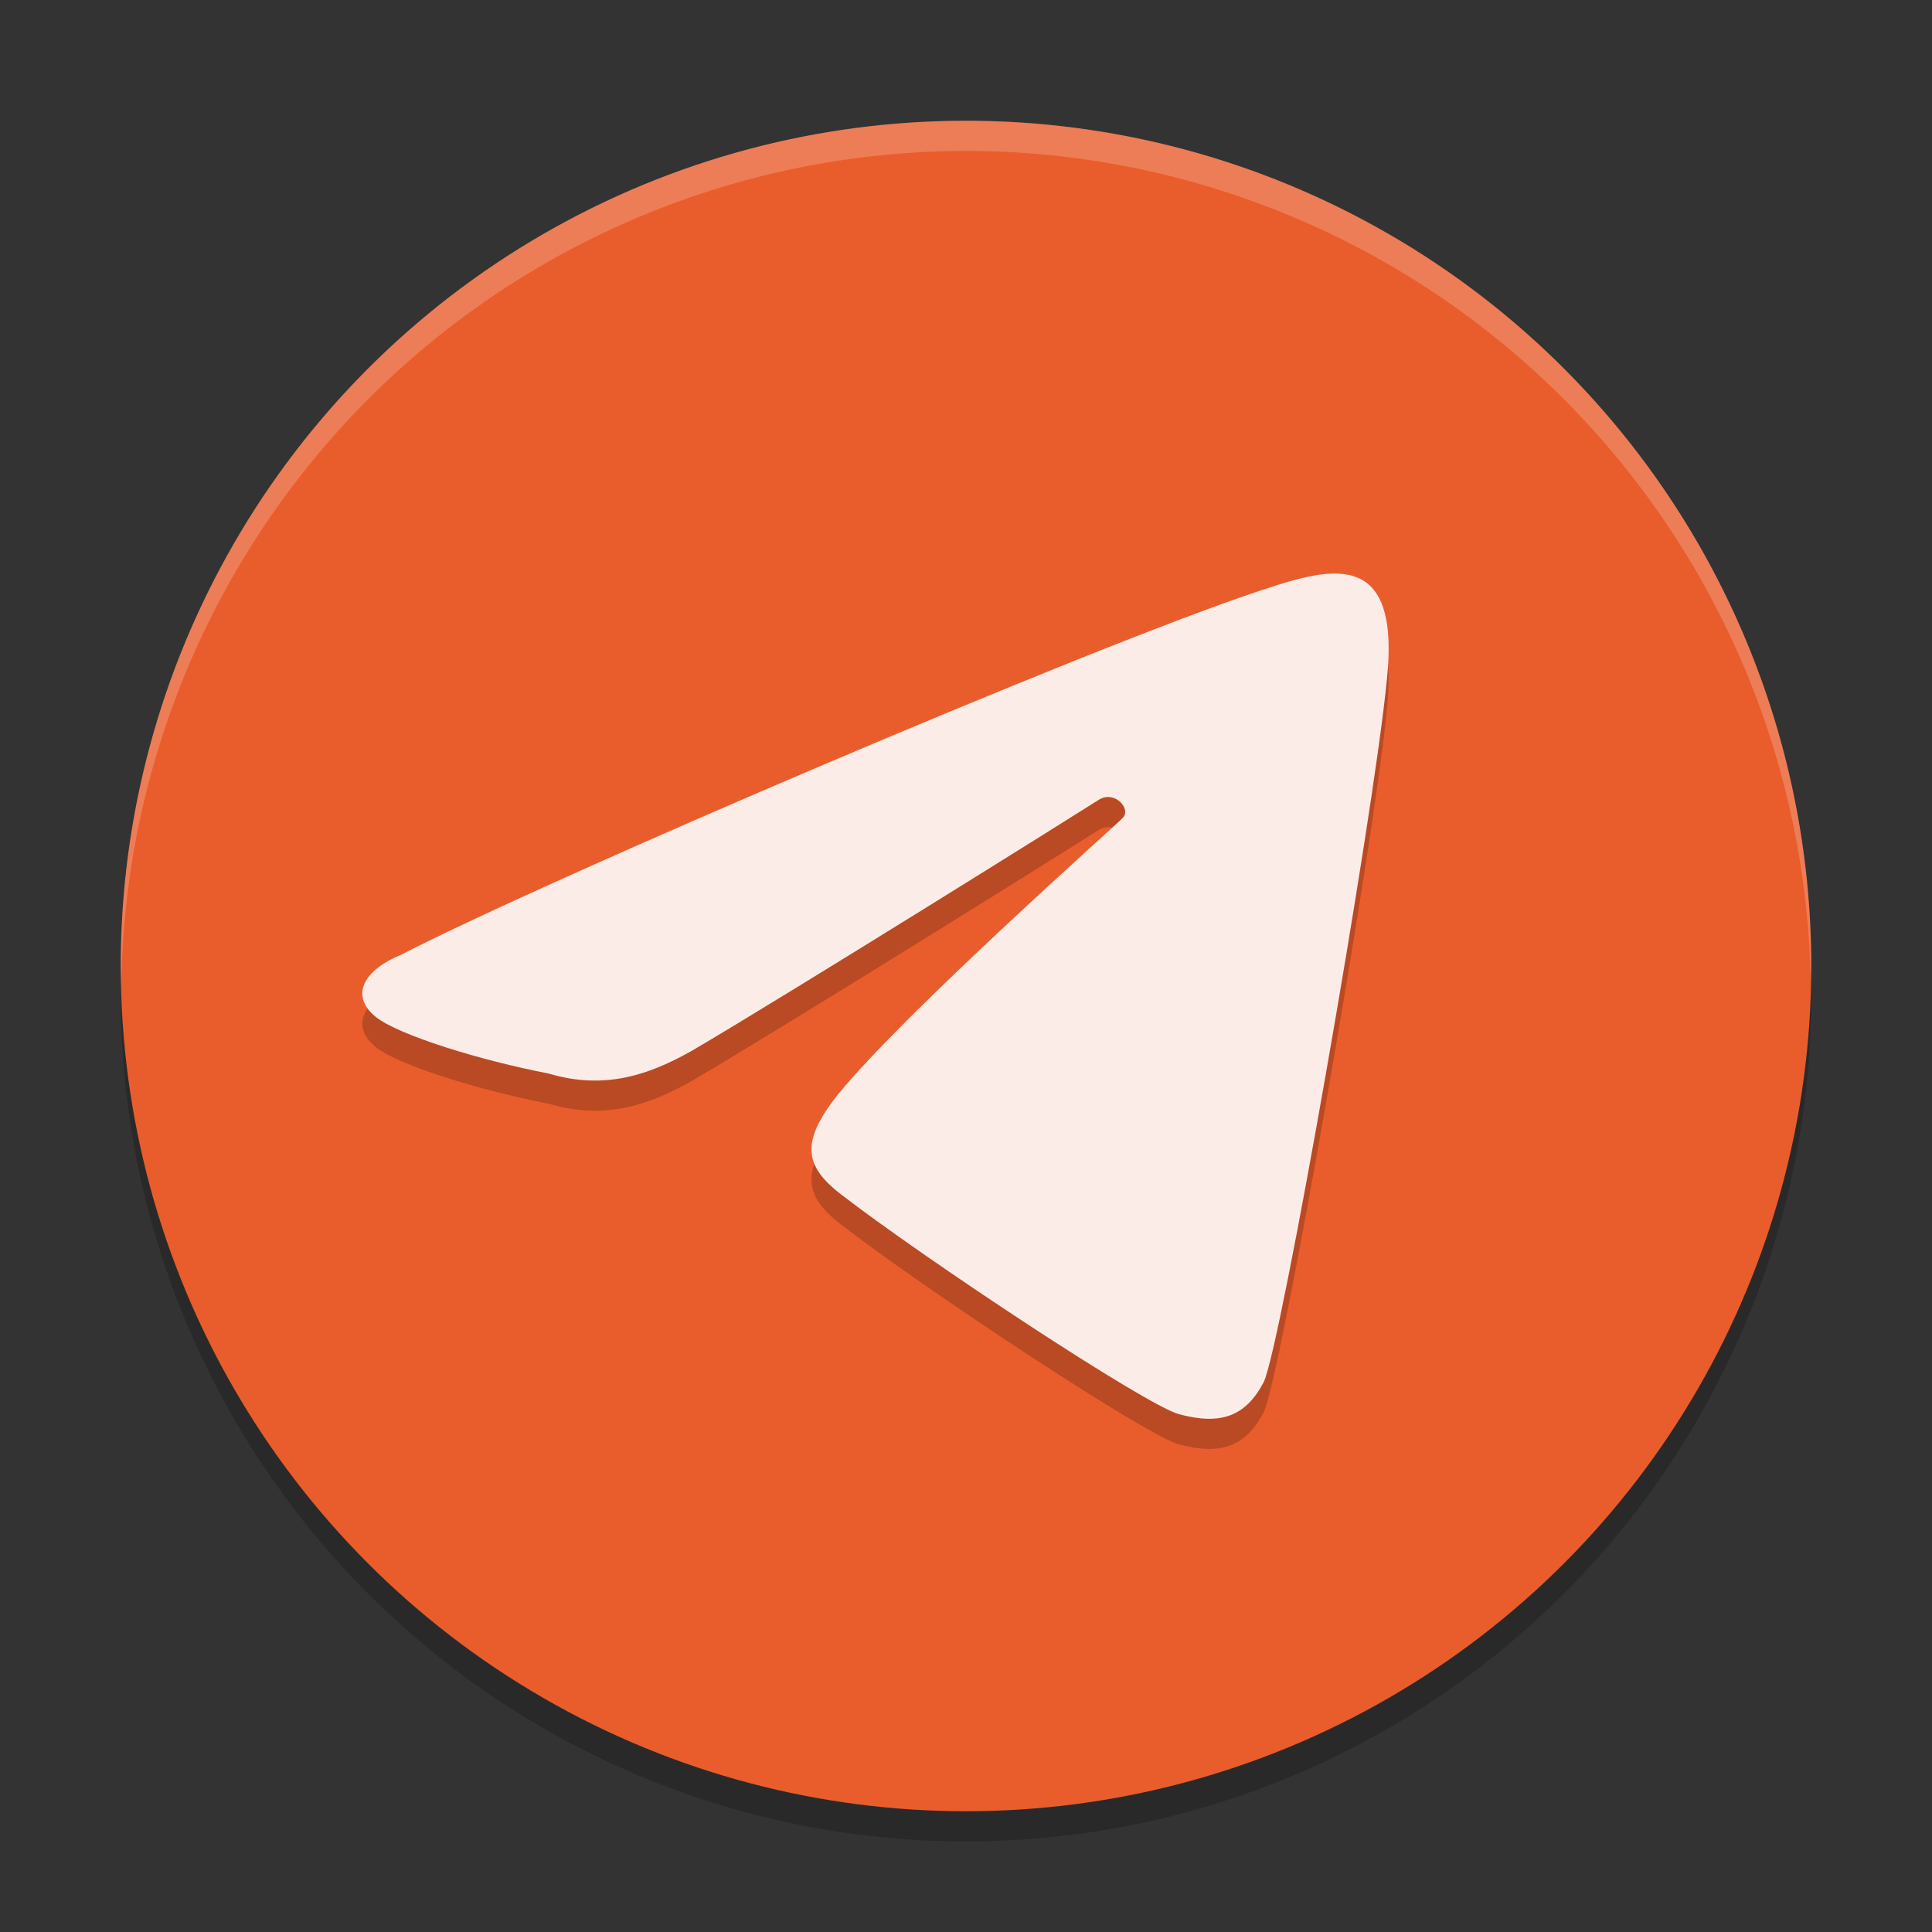 <svg xmlns="http://www.w3.org/2000/svg" width="64" height="64" version="1">
 <rect width="100%" height="100%" fill="#333333" stroke="none"/>
 <circle style="opacity:.2" cx="32" cy="33" r="28"/>
 <circle style="fill:#e95d2c" cx="32" cy="32" r="28"/>
 <path style="opacity:.2" d="m41.862 46.781c0.539-1.033 3.636-18.692 4.079-23.257 0.479-4.523-2.018-3.682-4.316-2.918-5.638 1.881-23.462 9.507-28.341 12.023-1.201 0.492-1.72 1.327-0.846 2.05 0.752 0.613 3.506 1.454 5.727 1.881 1.893 0.567 3.363 0.024 4.721-0.733 3.262-1.911 12.982-7.989 13.505-8.328s1.096 0.29 0.803 0.594c-0.293 0.304-7.177 6.405-9.437 9.163-1.197 1.517-1.161 2.326 0.069 3.283 2.759 2.138 10.132 7.013 11.229 7.308 1.399 0.376 2.218 0.064 2.809-1.067z"/>
 <path style="fill:#fbece8" d="m41.862 45.781c0.539-1.033 3.636-18.692 4.079-23.257 0.479-4.523-2.018-3.682-4.316-2.918-5.638 1.881-23.462 9.507-28.341 12.023-1.201 0.492-1.72 1.327-0.846 2.05 0.752 0.613 3.506 1.454 5.727 1.881 1.893 0.567 3.363 0.024 4.721-0.733 3.262-1.911 12.982-7.989 13.505-8.328s1.096 0.29 0.803 0.594c-0.293 0.304-7.177 6.405-9.437 9.163-1.197 1.517-1.161 2.326 0.069 3.283 2.759 2.138 10.132 7.013 11.229 7.308 1.399 0.376 2.218 0.064 2.809-1.067z"/>
 <path style="fill:#ffffff;opacity:.2" d="M 32 4 A 28 28 0 0 0 4 32 A 28 28 0 0 0 4.021 32.586 A 28 28 0 0 1 32 5 A 28 28 0 0 1 59.979 32.414 A 28 28 0 0 0 60 32 A 28 28 0 0 0 32 4 z"/>
</svg>
